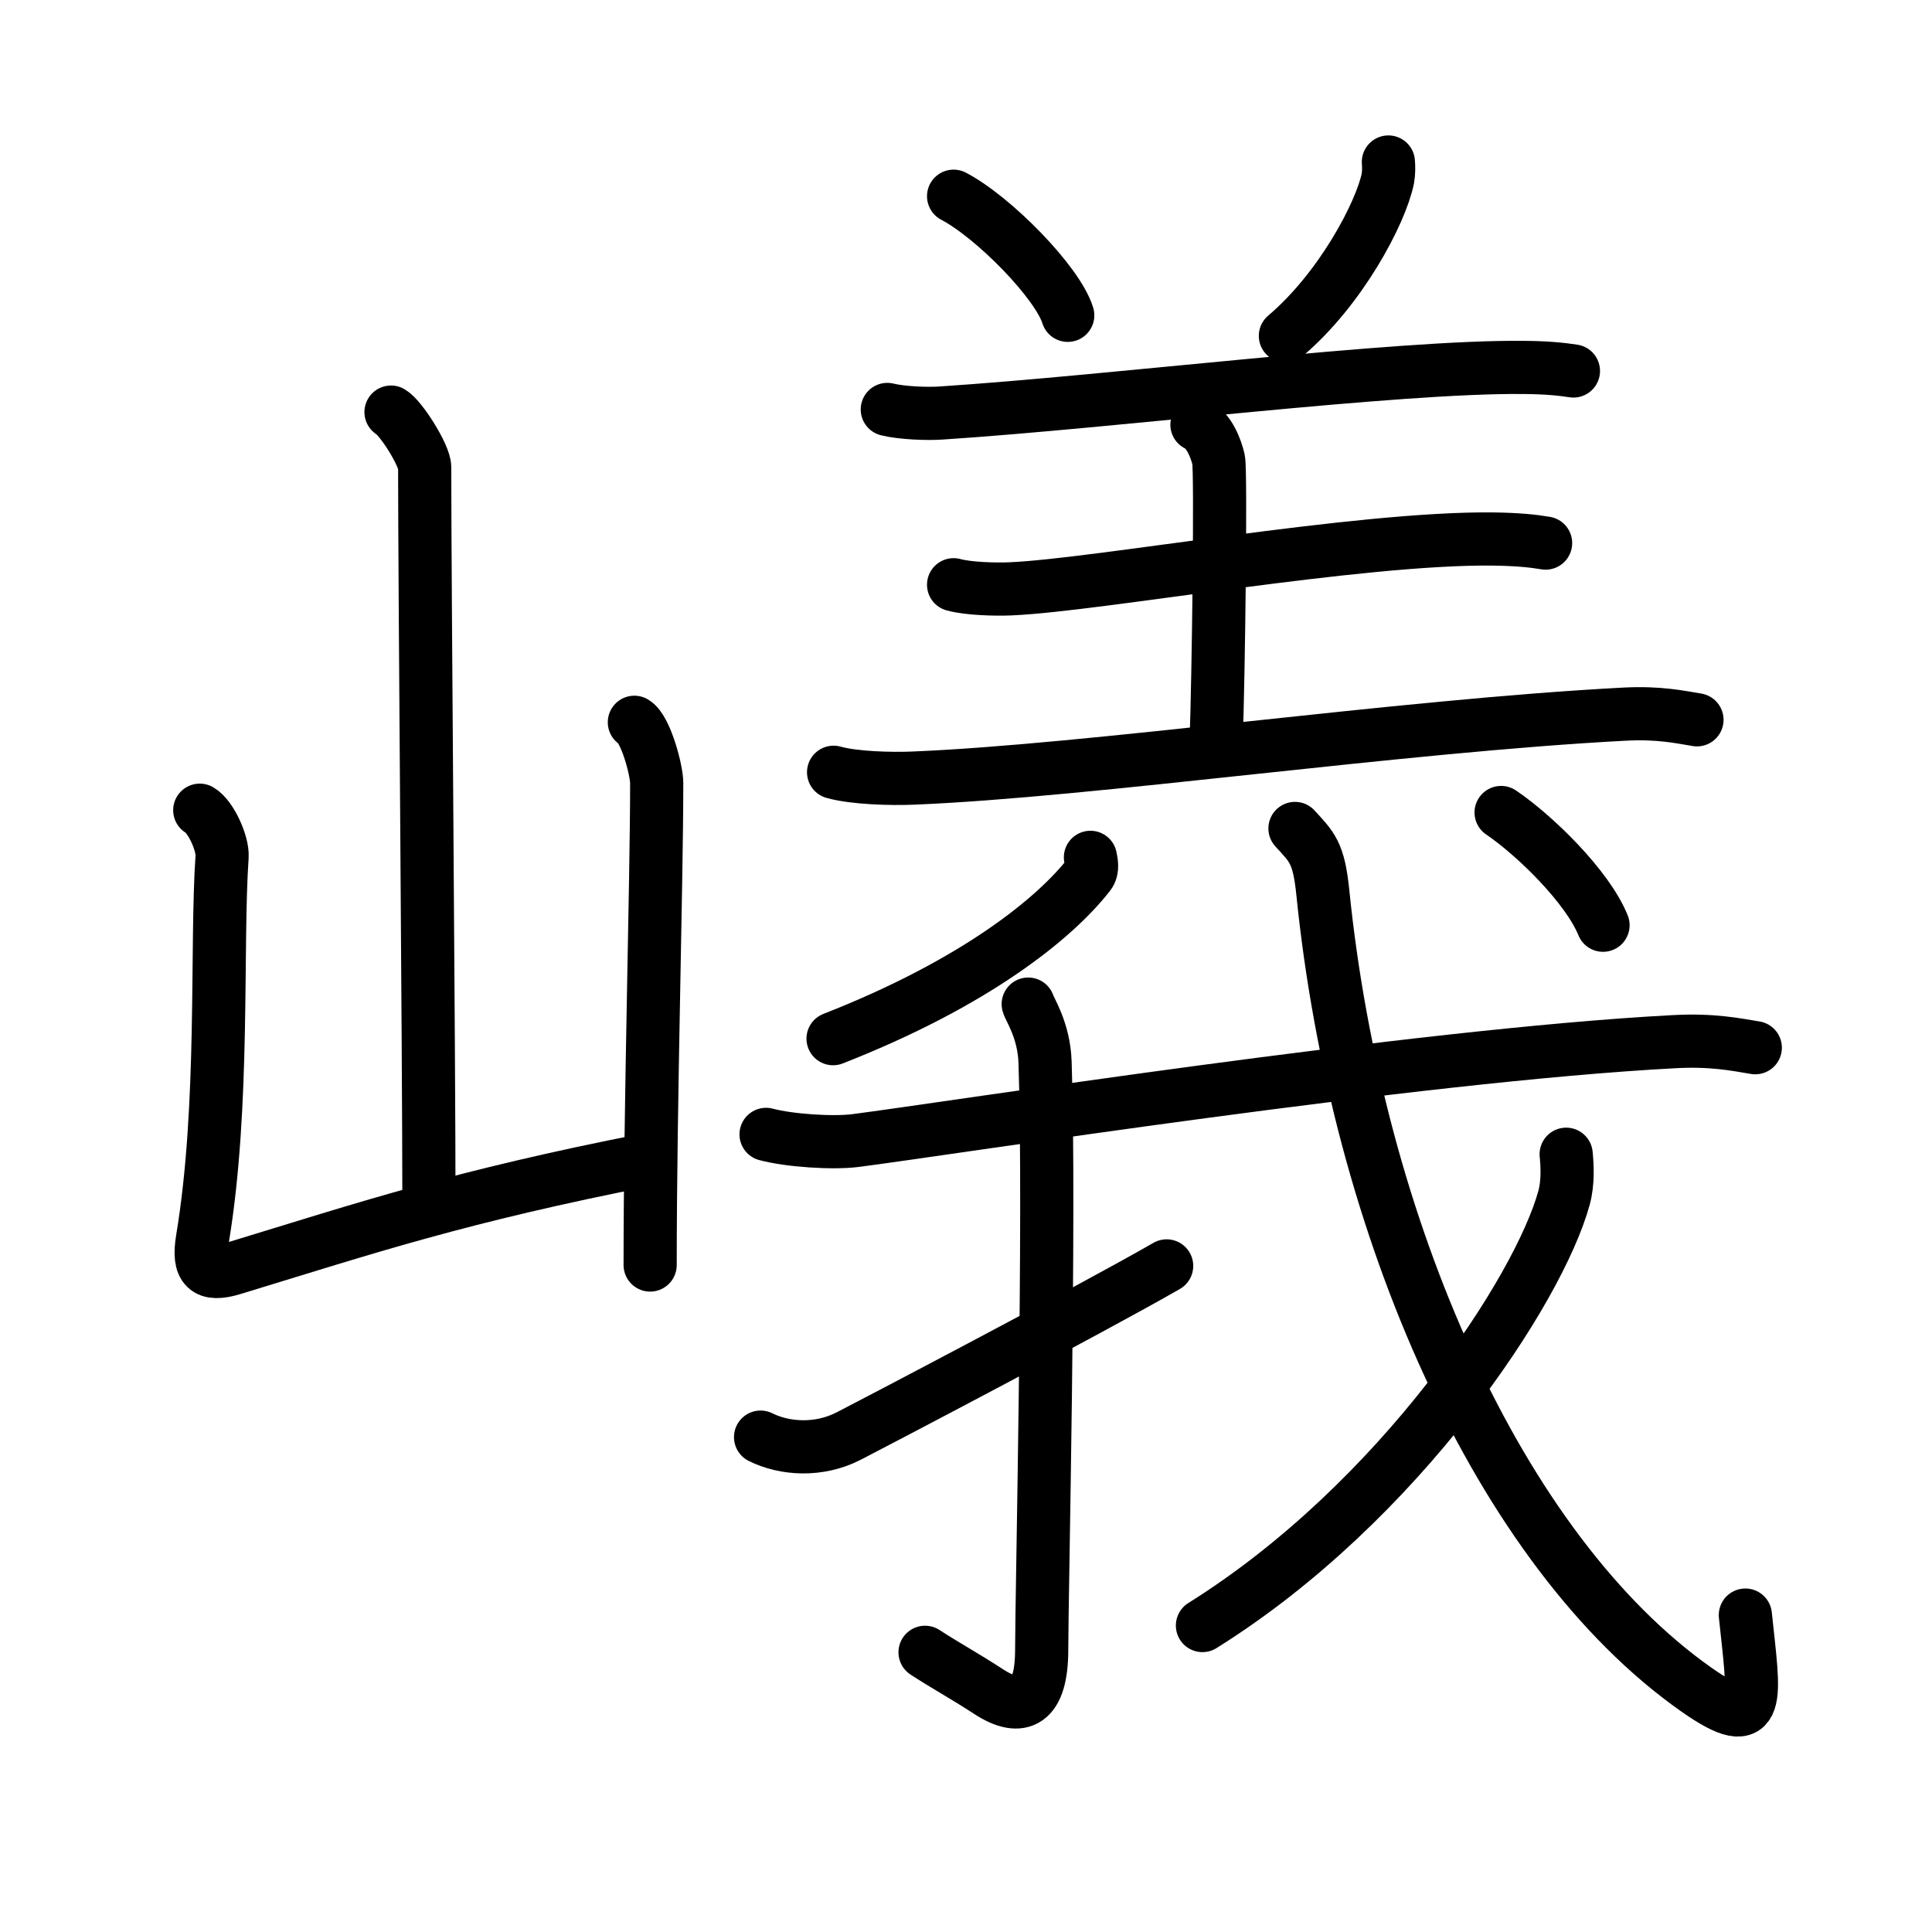<svg xmlns="http://www.w3.org/2000/svg" width="109" height="109" viewBox="0 0 109 109"><g xmlns:kvg="http://kanjivg.tagaini.net" id="kvg:StrokePaths_05dac" style="fill:none;stroke:#000000;stroke-width:3;stroke-linecap:round;stroke-linejoin:round;"><g id="kvg:05dac" kvg:element="&#23980;"><g id="kvg:05dac-g1" kvg:element="&#23665;" kvg:position="left" kvg:radical="general"><path id="kvg:05dac-s1" kvg:type="&#12753;a" d="M22.06,23.25c0.57,0.33,1.9,2.45,1.9,3.11c0,6.87,0.24,32.9,0.24,41.72"/><path id="kvg:05dac-s2" kvg:type="&#12740;a" d="M11.27,45.71c0.63,0.36,1.31,1.89,1.26,2.62c-0.35,5.03,0.15,14.03-1.11,21.59c-0.27,1.64,0.21,2.11,1.72,1.65c7.61-2.32,12.77-4.06,23.42-6.15"/><path id="kvg:05dac-s3" kvg:type="&#12753;" d="M35.79,40.75c0.63,0.36,1.26,2.69,1.26,3.43c0,5.65-0.37,18.04-0.37,27.19"/></g><g id="kvg:05dac-g2" kvg:element="&#32681;" kvg:position="right"><g id="kvg:05dac-g3" kvg:element="&#32650;" kvg:variant="true" kvg:position="top"><path id="kvg:05dac-s4" kvg:type="&#12756;" d="M53.8,11.07c2.27,1.19,5.87,4.87,6.44,6.72"/><path id="kvg:05dac-s5" kvg:type="&#12754;" d="M78.33,9.14c0.02,0.23,0.03,0.6-0.03,0.93c-0.4,1.96-2.67,6.25-5.78,8.88"/><path id="kvg:05dac-s6" kvg:type="&#12752;" d="M50.06,23.1c0.8,0.2,2.26,0.26,3.06,0.2c9.76-0.64,25.67-2.65,32.86-2.57c1.33,0.01,2.13,0.1,2.79,0.2"/><path id="kvg:05dac-s7" kvg:type="&#12753;a" d="M67.53,23.96c0.68,0.3,1.08,1.36,1.22,1.97c0.14,0.61,0,12.21-0.14,16"/><path id="kvg:05dac-s8" kvg:type="&#12752;" d="M53.8,32.99c0.84,0.23,2.38,0.27,3.24,0.23c4.97-0.22,19.59-2.9,27.2-2.81c1.41,0.02,2.25,0.11,2.96,0.23"/><path id="kvg:05dac-s9" kvg:type="&#12752;" d="M47.03,43.57c1.16,0.33,3.29,0.38,4.46,0.33c9.99-0.4,27.4-2.94,40.17-3.61c1.94-0.1,3.11,0.16,4.08,0.32"/></g><g id="kvg:05dac-g4" kvg:element="&#25105;" kvg:position="bottom"><g id="kvg:05dac-g5" kvg:element="&#20031;"><path id="kvg:05dac-s10" kvg:type="&#12754;" d="M61.52,48.37c0.04,0.24,0.16,0.66-0.08,0.97c-1.9,2.44-6.37,6.1-14.44,9.26"/></g><g id="kvg:05dac-g6" kvg:element="&#25096;" kvg:part="1"><g id="kvg:05dac-g7" kvg:element="&#24331;" kvg:part="1"><path id="kvg:05dac-s11" kvg:type="&#12752;" d="M43.22,64c1.31,0.35,3.74,0.51,5.03,0.35c5.32-0.68,31.59-4.81,46.18-5.58c2.18-0.12,3.5,0.16,4.6,0.34"/></g></g><g id="kvg:05dac-g8" kvg:element="&#20101;"><path id="kvg:05dac-s12" kvg:type="&#12762;" d="M58.01,56.65c0.07,0.28,0.89,1.47,0.95,3.27c0.3,8.62-0.19,30.22-0.19,33.15c0,2.98-1.15,3.57-2.99,2.37c-1.43-0.93-2.46-1.48-3.59-2.22"/></g><path id="kvg:05dac-s13" kvg:type="&#12736;" d="M42.91,81.08c1.34,0.67,3.28,0.81,4.97-0.06c1-0.51,13.69-7.15,17.94-9.6"/><g id="kvg:05dac-g9" kvg:element="&#25096;" kvg:part="2"><path id="kvg:05dac-s14" kvg:type="&#12738;" d="M73.06,46.74c0.96,1.05,1.34,1.35,1.57,3.6c1.92,18.91,9.96,37.16,21.07,44.98c3.81,2.68,3.25,0.45,2.77-4.2"/><g id="kvg:05dac-g10" kvg:element="&#20031;"><path id="kvg:05dac-s15" kvg:type="&#12754;" d="M88.36,65.12c0.06,0.61,0.12,1.58-0.12,2.46c-1.42,5.19-9.25,17.16-20.4,24.13"/></g><g id="kvg:05dac-g11" kvg:element="&#24331;" kvg:part="2"><g id="kvg:05dac-g12" kvg:element="&#20022;"><path id="kvg:05dac-s16" kvg:type="&#12756;" d="M84.69,45.84c1.88,1.27,4.87,4.18,5.75,6.36"/></g></g></g></g></g></g></g></svg>